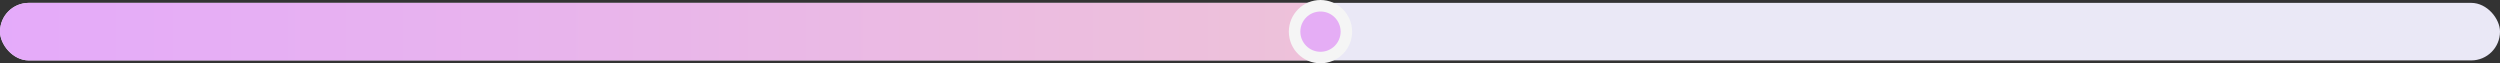 <svg width="869" height="22" viewBox="0 0 869 22" fill="none" xmlns="http://www.w3.org/2000/svg">
<rect x="0" y="0" width="869" height="22" fill="#333333" stroke="none"/>
<rect y="1" width="869" height="20" rx="10" fill="#EAE8F6"/>
<rect y="1" width="466.1" height="20" rx="10" fill="url(#paint0_linear_736_2)"/>
<path d="M470 11C470 17.075 465.075 22 459 22C452.925 22 448 17.075 448 11C448 4.925 452.925 0 459 0C465.075 0 470 4.925 470 11Z" fill="#F5F5F5"/>
<path d="M466 11C466 14.866 462.866 18 459 18C455.134 18 452 14.866 452 11C452 7.134 455.134 4 459 4C462.866 4 466 7.134 466 11Z" fill="#E5ADF5"/>
<defs>
<linearGradient id="paint0_linear_736_2" x1="-69.52" y1="11" x2="569.59" y2="11" gradientUnits="userSpaceOnUse">
<stop stop-color="#E3A7FF"/>
<stop offset="1" stop-color="#F0C7D1"/>
</linearGradient>
</defs>
</svg>

